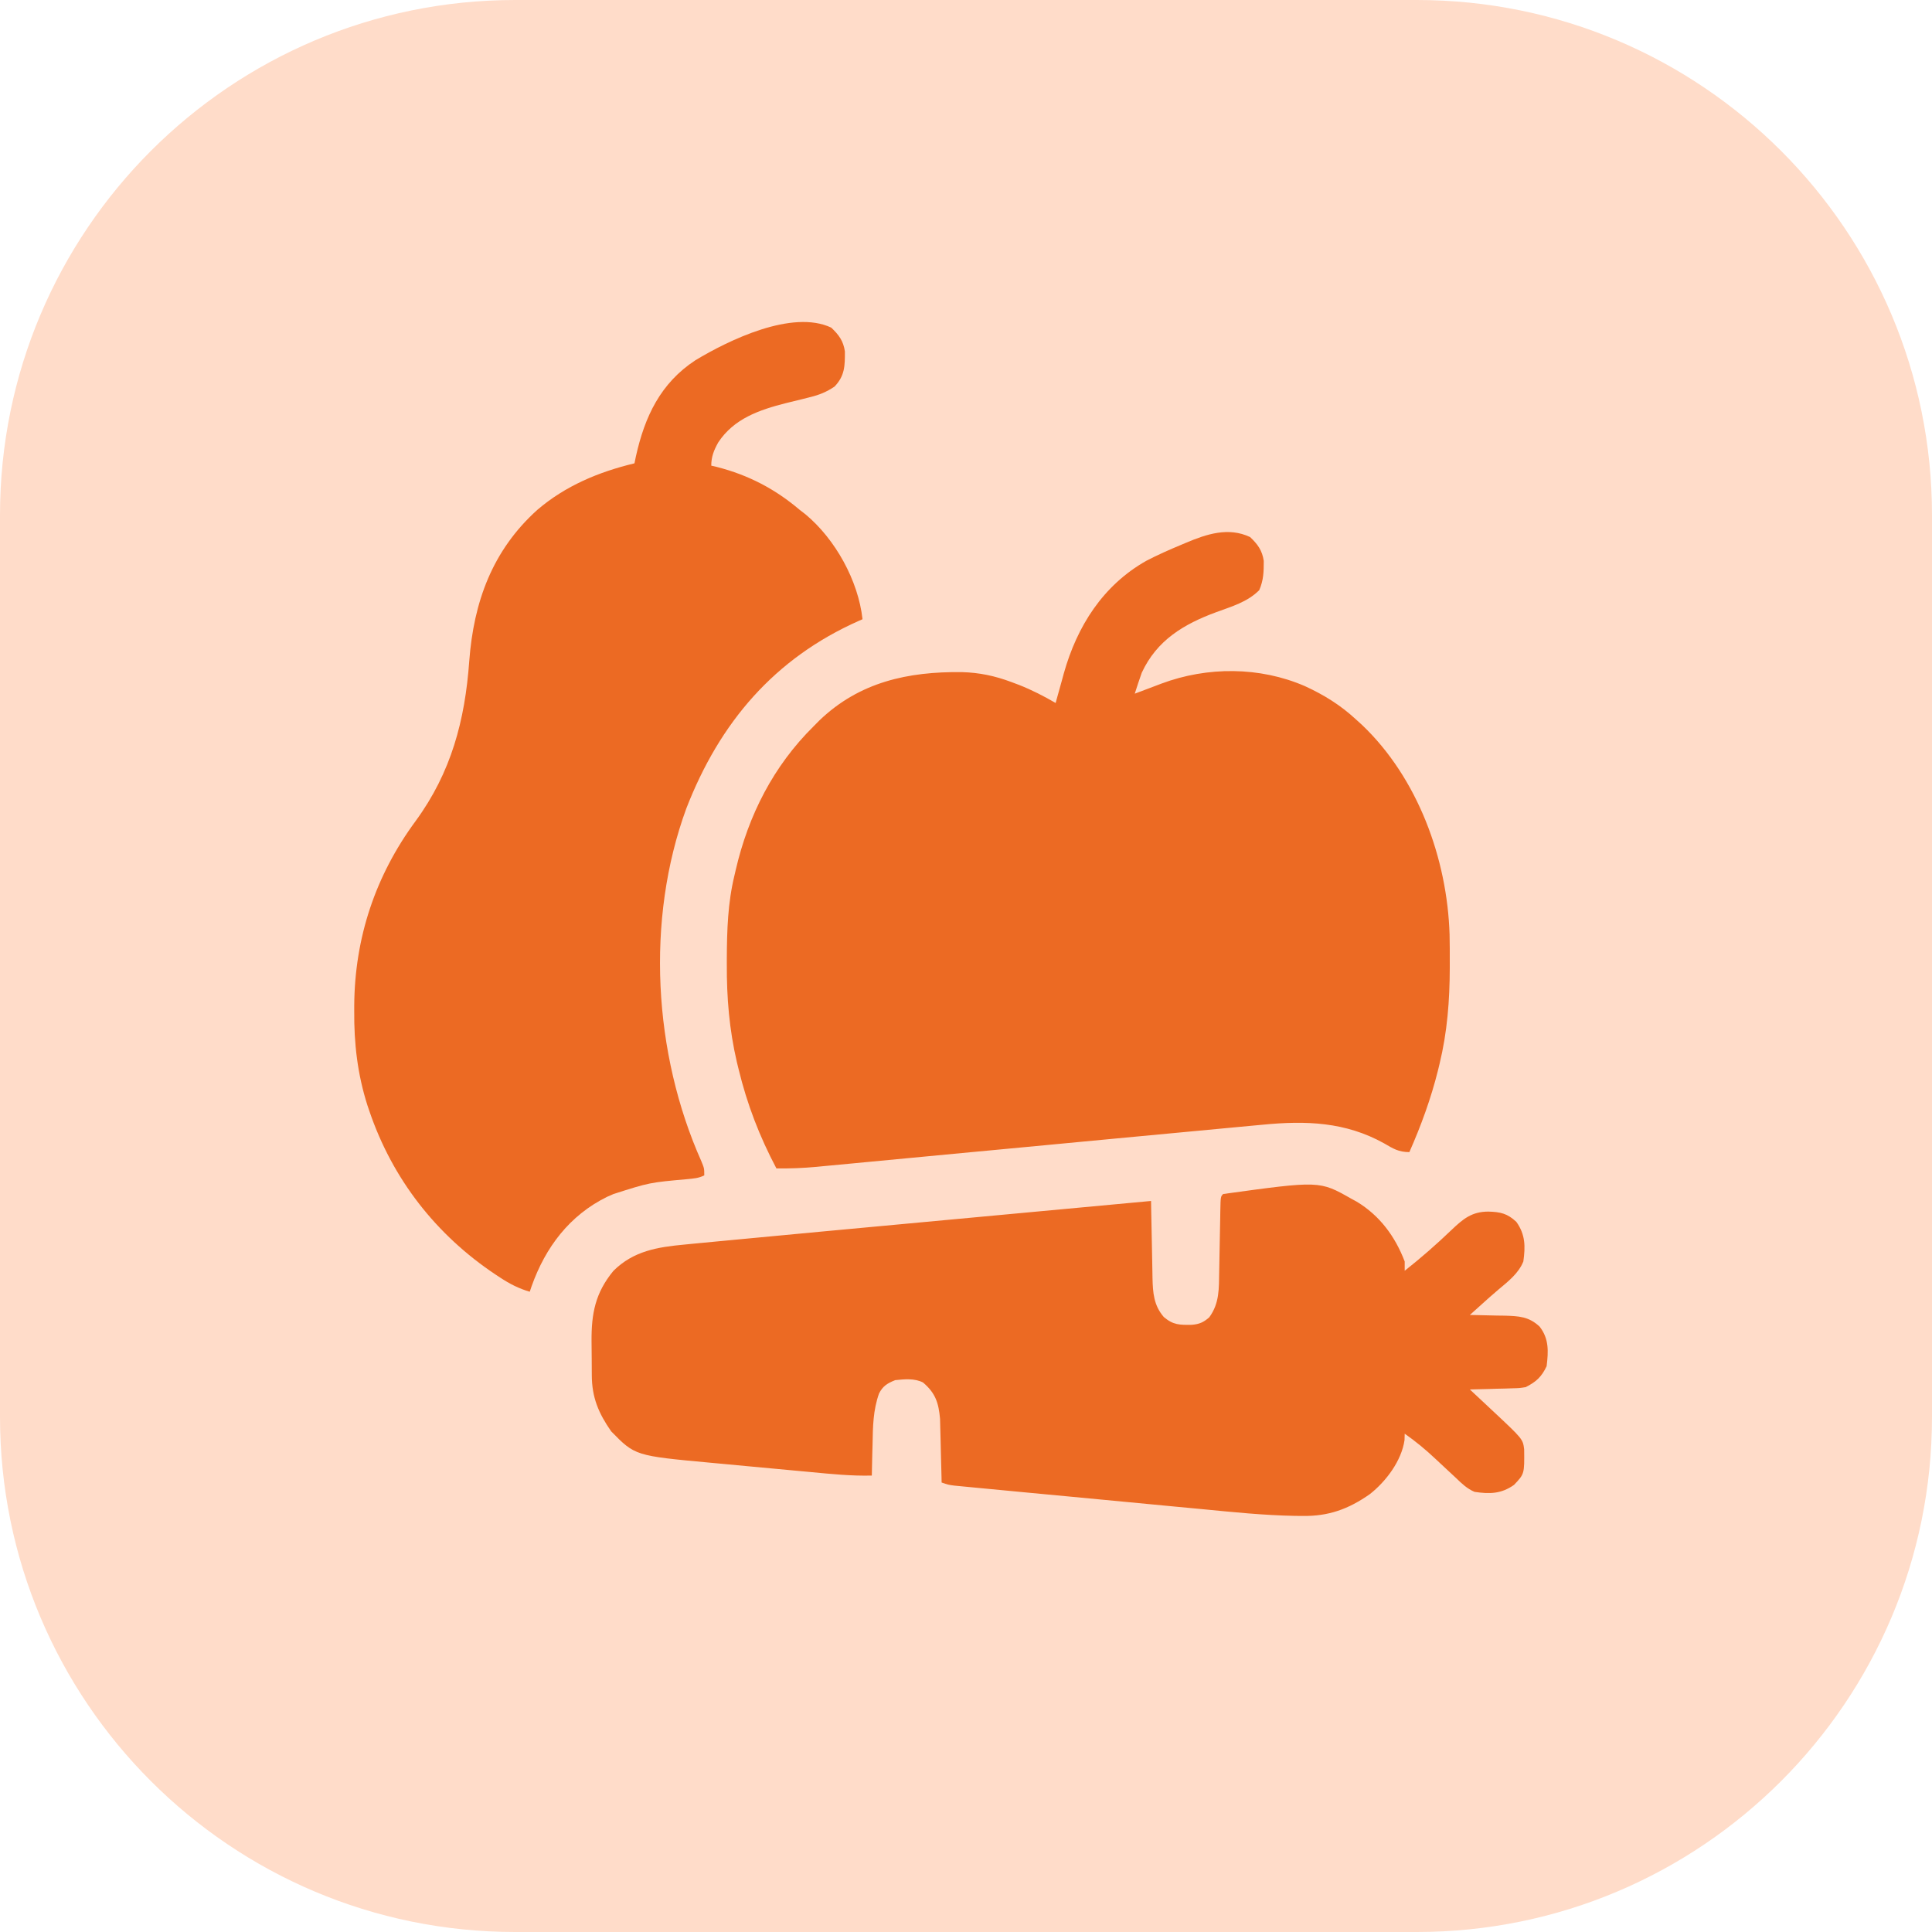 <svg width="60" height="60" viewBox="0 0 60 60" fill="none" xmlns="http://www.w3.org/2000/svg">
<path d="M44 0H16C7.163 0 0 7.163 0 16V44C0 52.837 7.163 60 16 60H44C52.837 60 60 52.837 60 44V16C60 7.163 52.837 0 44 0Z" fill="#FFDCC9"/>
<path d="M38.823 16.679C39.059 16.903 39.198 17.091 39.247 17.417C39.248 17.756 39.242 18.014 39.107 18.328C38.737 18.698 38.256 18.833 37.775 19.01C36.767 19.381 35.927 19.879 35.458 20.893C35.381 21.108 35.31 21.325 35.241 21.543C35.279 21.529 35.318 21.514 35.357 21.499C35.533 21.432 35.71 21.366 35.887 21.299C35.947 21.277 36.007 21.254 36.069 21.23C37.495 20.697 39.126 20.7 40.529 21.31C41.115 21.579 41.631 21.899 42.106 22.338C42.204 22.427 42.204 22.427 42.304 22.518C44.028 24.161 44.947 26.67 45.018 29.026C45.024 29.311 45.025 29.596 45.024 29.881C45.024 29.971 45.024 29.971 45.024 30.064C45.021 31.076 44.947 32.046 44.708 33.034C44.692 33.099 44.676 33.165 44.66 33.233C44.44 34.115 44.136 34.95 43.769 35.78C43.436 35.78 43.263 35.671 42.987 35.509C41.786 34.84 40.559 34.797 39.214 34.929C39.098 34.94 38.982 34.951 38.867 34.961C38.615 34.984 38.363 35.008 38.111 35.032C37.704 35.072 37.297 35.109 36.89 35.147C36.11 35.22 35.33 35.294 34.55 35.367C33.973 35.422 33.395 35.477 32.818 35.531C32.741 35.538 32.741 35.538 32.663 35.546C32.083 35.601 31.504 35.655 30.924 35.71C30.872 35.715 30.82 35.72 30.766 35.725C30.339 35.765 30.339 35.765 30.133 35.784C29.504 35.843 28.876 35.903 28.247 35.963C27.8 36.005 27.354 36.047 26.907 36.09C26.721 36.107 26.536 36.125 26.351 36.143C26.095 36.167 25.84 36.191 25.585 36.215C25.511 36.222 25.436 36.23 25.36 36.237C24.942 36.276 24.532 36.292 24.112 36.286C23.586 35.29 23.204 34.3 22.938 33.205C22.92 33.132 22.902 33.059 22.884 32.984C22.648 31.968 22.567 30.987 22.572 29.949C22.572 29.888 22.572 29.827 22.572 29.765C22.576 28.887 22.602 28.037 22.811 27.18C22.823 27.127 22.835 27.075 22.848 27.02C23.242 25.316 24.022 23.785 25.268 22.555C25.328 22.495 25.387 22.435 25.449 22.372C26.691 21.18 28.197 20.854 29.871 20.873C30.42 20.889 30.895 20.989 31.411 21.182C31.49 21.212 31.57 21.241 31.651 21.272C32.05 21.43 32.414 21.617 32.784 21.832C32.796 21.79 32.807 21.747 32.819 21.703C32.873 21.507 32.928 21.311 32.983 21.114C33.01 21.014 33.01 21.014 33.038 20.912C33.45 19.445 34.256 18.174 35.604 17.414C35.957 17.23 36.319 17.071 36.686 16.918C36.732 16.899 36.778 16.879 36.826 16.859C37.476 16.584 38.152 16.361 38.823 16.679Z" fill="#EC6A23"/>
<path d="M25.815 10.175C26.051 10.399 26.191 10.587 26.239 10.913C26.24 11.358 26.24 11.666 25.919 12.004C25.666 12.176 25.438 12.266 25.142 12.338C25.062 12.358 24.982 12.378 24.9 12.399C24.735 12.439 24.57 12.48 24.405 12.52C23.58 12.73 22.792 13.001 22.306 13.739C22.172 13.979 22.089 14.182 22.089 14.461C22.18 14.483 22.18 14.483 22.272 14.504C23.242 14.753 24.07 15.184 24.835 15.834C24.894 15.88 24.953 15.925 25.014 15.972C25.942 16.744 26.657 18.036 26.786 19.231C26.75 19.247 26.713 19.263 26.676 19.279C24.047 20.445 22.35 22.438 21.314 25.108C20.048 28.563 20.291 32.722 21.779 36.059C21.872 36.286 21.872 36.286 21.872 36.502C21.693 36.592 21.547 36.599 21.349 36.619C20.171 36.724 20.171 36.724 19.054 37.081C18.956 37.123 18.956 37.123 18.857 37.167C17.689 37.74 16.941 38.734 16.511 39.941C16.491 39.998 16.472 40.056 16.452 40.116C16.111 40.017 15.829 39.871 15.535 39.678C15.491 39.649 15.447 39.62 15.401 39.59C13.544 38.355 12.187 36.614 11.47 34.502C11.451 34.444 11.431 34.387 11.411 34.328C11.102 33.358 10.992 32.402 11.001 31.39C11.001 31.336 11.001 31.283 11.001 31.228C11.015 29.125 11.657 27.196 12.906 25.5C14.014 23.987 14.44 22.371 14.573 20.532C14.71 18.694 15.291 17.093 16.685 15.836C17.561 15.086 18.591 14.657 19.704 14.389C19.719 14.317 19.734 14.246 19.749 14.172C20.022 12.941 20.512 11.898 21.598 11.187C22.631 10.564 24.607 9.603 25.815 10.175Z" fill="#EC6A23"/>
<path d="M41.962 37.225C42.018 37.256 42.075 37.286 42.133 37.318C42.85 37.751 43.327 38.398 43.624 39.176C43.624 39.272 43.624 39.367 43.624 39.465C44.132 39.064 44.612 38.644 45.079 38.196C45.437 37.856 45.706 37.628 46.221 37.627C46.593 37.637 46.815 37.684 47.093 37.948C47.373 38.342 47.374 38.707 47.309 39.176C47.159 39.549 46.835 39.797 46.534 40.05C46.343 40.211 46.158 40.377 45.973 40.545C45.911 40.6 45.849 40.656 45.785 40.714C45.74 40.755 45.694 40.796 45.647 40.838C45.698 40.839 45.748 40.84 45.8 40.84C46.029 40.844 46.258 40.85 46.487 40.856C46.566 40.857 46.646 40.858 46.727 40.859C47.167 40.873 47.479 40.884 47.815 41.2C48.108 41.577 48.088 41.969 48.032 42.428C47.874 42.762 47.707 42.913 47.382 43.079C47.181 43.11 47.181 43.11 46.967 43.115C46.89 43.118 46.813 43.121 46.733 43.123C46.654 43.125 46.574 43.127 46.492 43.128C46.411 43.131 46.33 43.133 46.246 43.136C46.047 43.142 45.847 43.147 45.647 43.151C45.681 43.182 45.714 43.213 45.748 43.245C45.9 43.386 46.051 43.528 46.203 43.67C46.255 43.719 46.307 43.768 46.361 43.818C47.294 44.692 47.294 44.692 47.334 45.009C47.343 45.773 47.343 45.773 47.02 46.114C46.625 46.394 46.262 46.402 45.792 46.331C45.557 46.229 45.397 46.074 45.214 45.897C45.134 45.822 45.054 45.748 44.974 45.674C44.84 45.551 44.708 45.427 44.575 45.302C44.273 45.018 43.964 44.762 43.624 44.524C43.622 44.589 43.621 44.655 43.619 44.723C43.526 45.367 43.044 46.008 42.54 46.403C41.876 46.869 41.253 47.093 40.442 47.079C40.371 47.079 40.3 47.078 40.227 47.077C39.253 47.06 38.284 46.96 37.315 46.866C37.039 46.839 36.762 46.813 36.486 46.788C36.024 46.744 35.562 46.7 35.1 46.656C34.507 46.599 33.914 46.543 33.321 46.487C32.808 46.439 32.296 46.391 31.784 46.342C31.62 46.326 31.456 46.311 31.292 46.295C31.036 46.271 30.779 46.247 30.523 46.222C30.384 46.209 30.245 46.195 30.106 46.182C30.023 46.174 29.941 46.166 29.856 46.158C29.784 46.151 29.713 46.144 29.639 46.137C29.46 46.114 29.46 46.114 29.243 46.041C29.242 45.976 29.24 45.911 29.239 45.844C29.233 45.6 29.227 45.356 29.22 45.112C29.217 45.007 29.215 44.902 29.213 44.797C29.209 44.645 29.205 44.493 29.201 44.341C29.198 44.249 29.196 44.158 29.194 44.064C29.15 43.565 29.051 43.262 28.665 42.934C28.396 42.8 28.091 42.831 27.798 42.862C27.557 42.962 27.422 43.039 27.3 43.274C27.114 43.794 27.108 44.306 27.098 44.854C27.095 44.947 27.093 45.041 27.09 45.137C27.084 45.366 27.079 45.595 27.075 45.825C26.448 45.841 25.83 45.778 25.206 45.719C25.088 45.708 24.969 45.697 24.851 45.686C24.603 45.663 24.355 45.64 24.108 45.617C23.793 45.587 23.477 45.557 23.162 45.529C22.918 45.506 22.673 45.483 22.428 45.46C22.312 45.449 22.196 45.438 22.08 45.428C19.723 45.21 19.723 45.21 18.981 44.452C18.59 43.891 18.381 43.399 18.379 42.709C18.378 42.654 18.378 42.599 18.378 42.541C18.377 42.425 18.376 42.308 18.376 42.191C18.376 42.014 18.373 41.838 18.371 41.661C18.364 40.798 18.485 40.153 19.05 39.468C19.673 38.848 20.421 38.729 21.259 38.651C21.346 38.642 21.433 38.634 21.523 38.625C21.772 38.601 22.02 38.578 22.268 38.554C22.483 38.534 22.698 38.514 22.913 38.493C23.818 38.406 24.724 38.321 25.63 38.237C25.677 38.232 25.724 38.228 25.772 38.224C29.097 37.913 32.422 37.605 35.747 37.297C35.748 37.382 35.75 37.467 35.751 37.555C35.757 37.871 35.763 38.188 35.77 38.505C35.773 38.641 35.775 38.778 35.778 38.915C35.781 39.112 35.785 39.309 35.789 39.506C35.791 39.597 35.791 39.597 35.792 39.69C35.803 40.151 35.831 40.541 36.144 40.902C36.439 41.152 36.637 41.148 37.013 41.143C37.248 41.123 37.377 41.066 37.554 40.911C37.875 40.474 37.855 40.012 37.863 39.491C37.865 39.391 37.865 39.391 37.867 39.289C37.873 39.005 37.878 38.72 37.883 38.435C37.886 38.227 37.89 38.019 37.895 37.811C37.896 37.746 37.897 37.681 37.898 37.614C37.907 37.161 37.907 37.161 37.987 37.081C40.981 36.668 40.981 36.668 41.962 37.225Z" fill="#EC6A23"/>
</svg>
